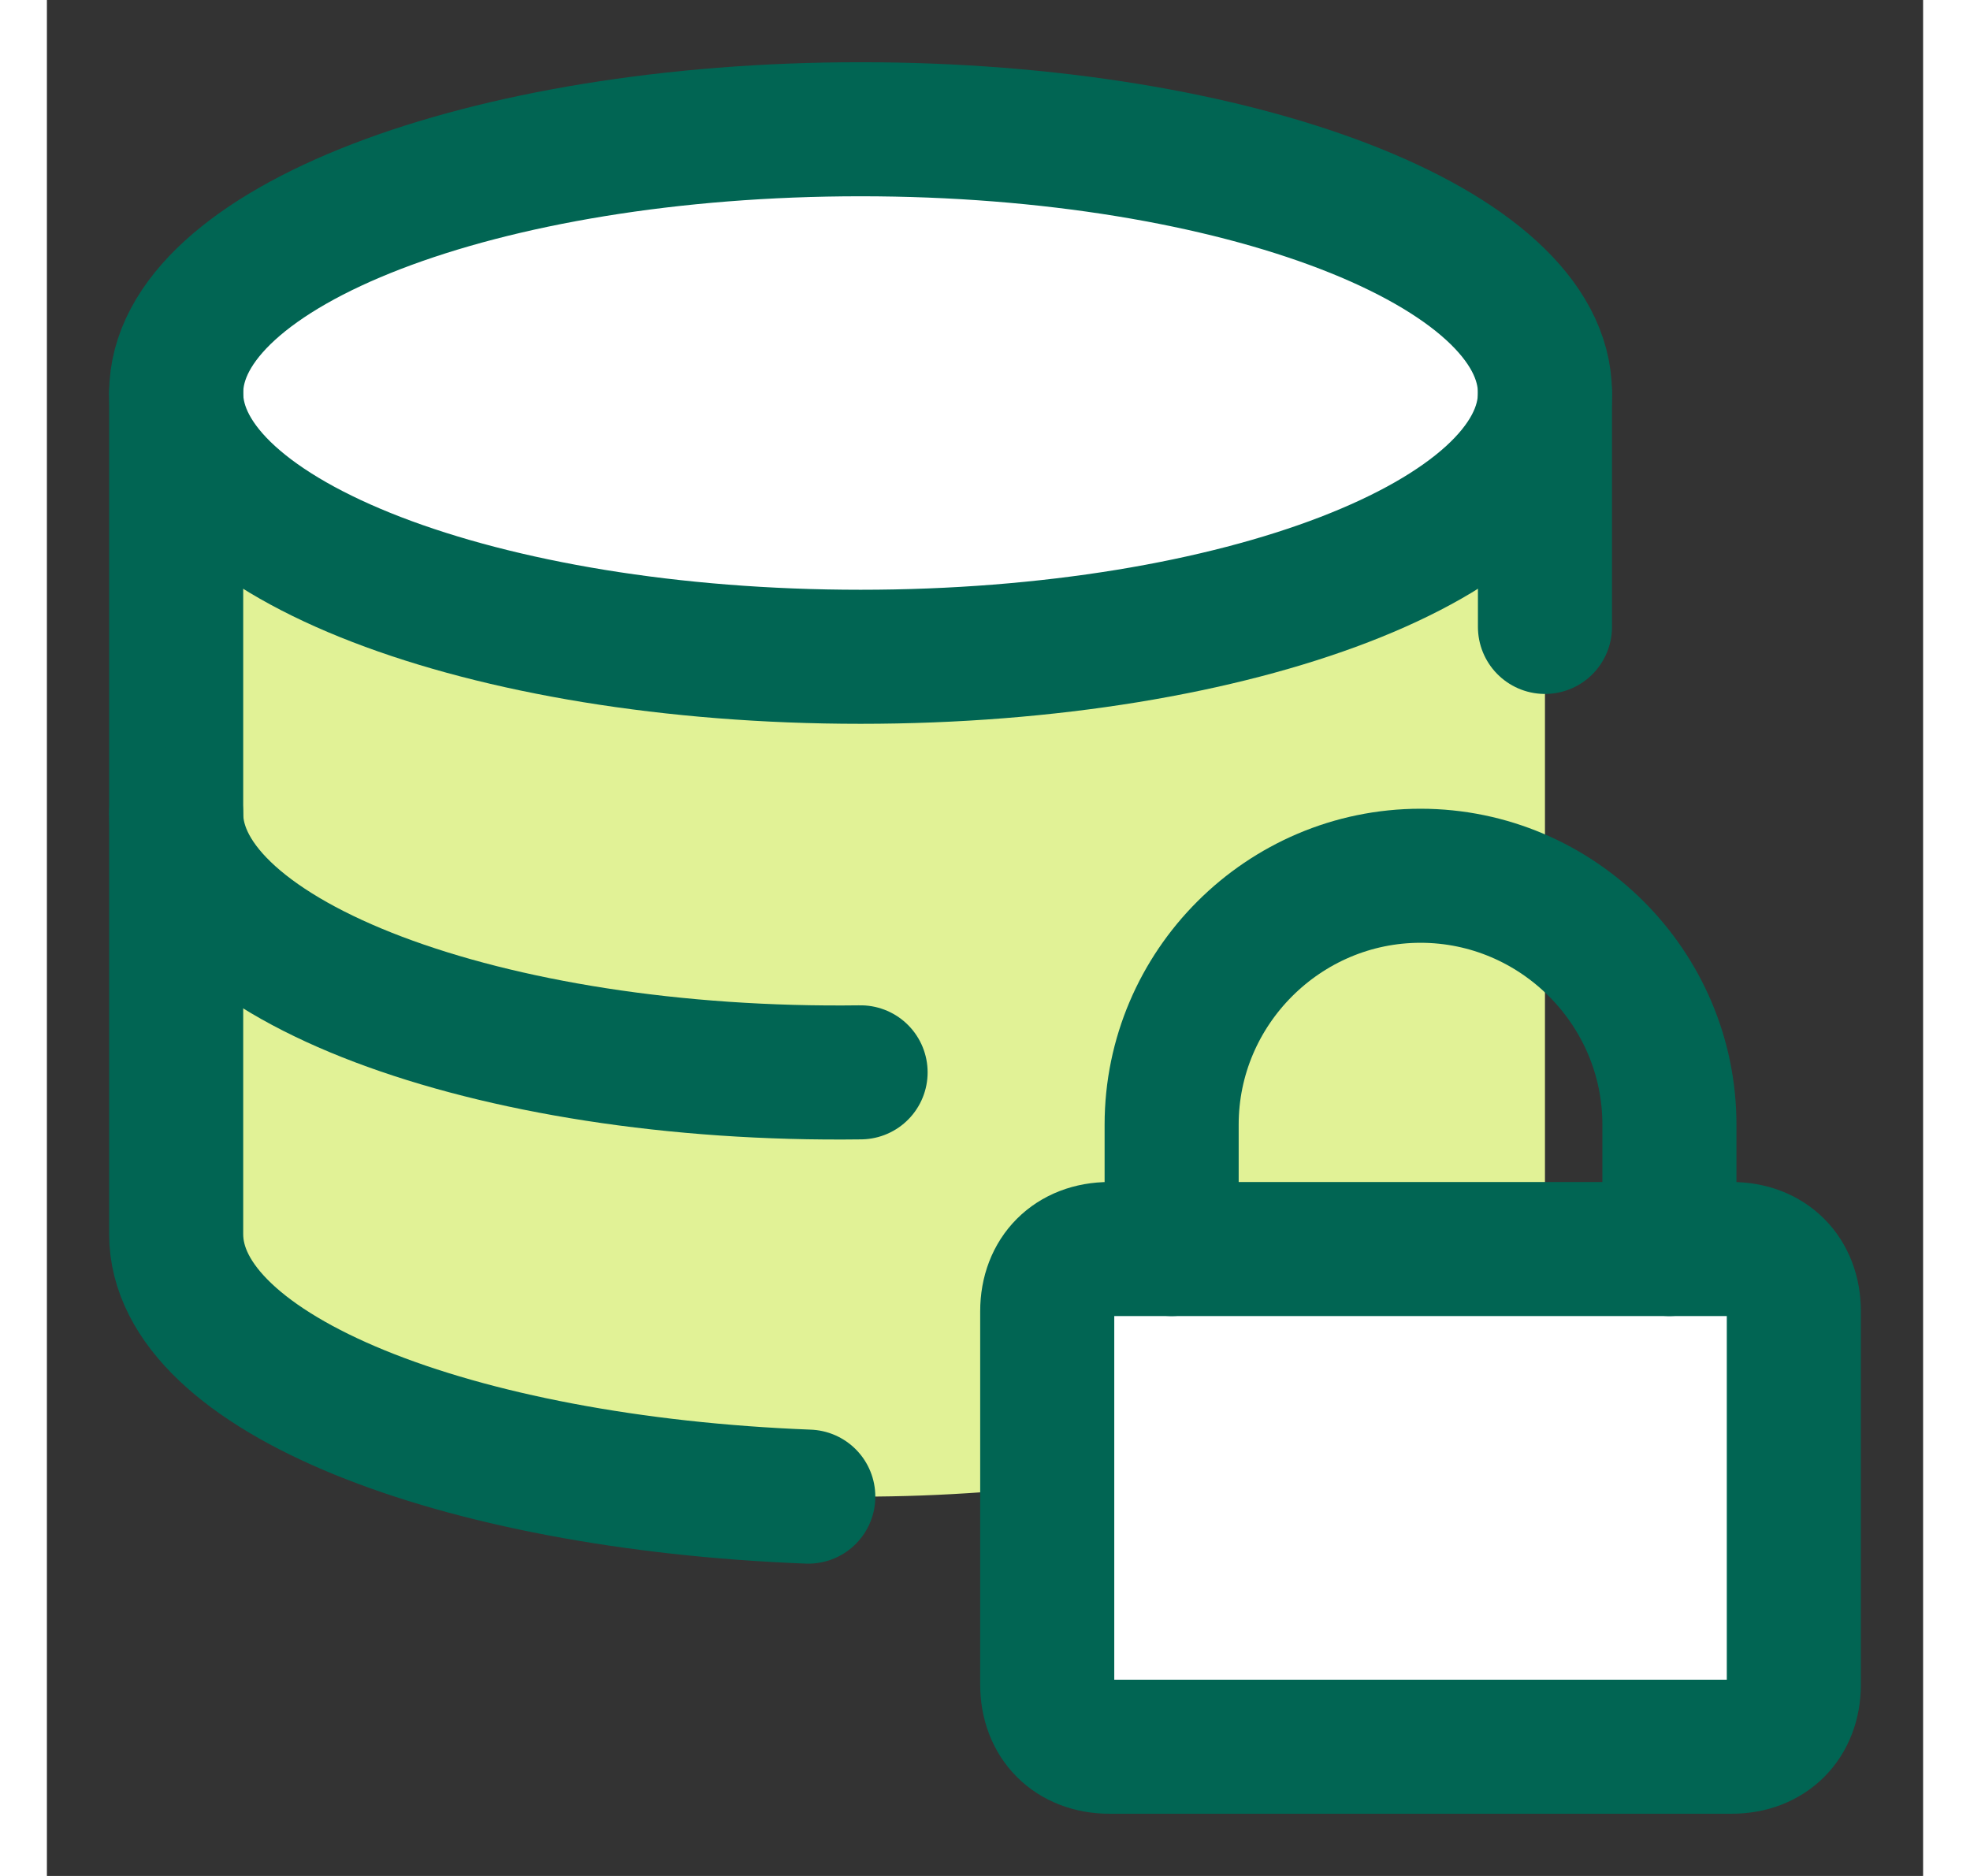 <svg width="21" height="20" viewBox="0 0 48 48" fill="none" xmlns="http://www.w3.org/2000/svg">
<rect x="0" y="0" width="48" height="48" fill="#333333" stroke="none"/>
<path d="M3.307 31.577V10.056H38.326V31.577C38.127 35.821 29.124 38.294 20.817 38.294C12.509 38.294 3.506 35.821 3.307 31.577Z" fill="#E1F296"/>
<path d="M20.817 16.805C30.487 16.805 38.326 13.783 38.326 10.056C38.326 6.328 30.487 3.307 20.817 3.307C11.146 3.307 3.307 6.328 3.307 10.056C3.307 13.783 11.146 16.805 20.817 16.805Z" fill="white"/>
<path d="M20.817 16.805C30.487 16.805 38.326 13.783 38.326 10.056C38.326 6.328 30.487 3.307 20.817 3.307C11.146 3.307 3.307 6.328 3.307 10.056C3.307 13.783 11.146 16.805 20.817 16.805Z" stroke="#016553" stroke-width="3.43" stroke-linecap="round" stroke-linejoin="round"/>
<path d="M38.326 16.041V10.056" stroke="#016553" stroke-width="3.43" stroke-linecap="round" stroke-linejoin="round"/>
<path d="M3.307 10.056V31.577C3.307 35.142 10.438 37.944 19.479 38.294" stroke="#016553" stroke-width="3.43" stroke-linecap="round" stroke-linejoin="round"/>
<path d="M20.817 27.438C11.266 27.566 3.307 24.541 3.307 20.816" stroke="#016553" stroke-width="3.43" stroke-linecap="round" stroke-linejoin="round"/>
<path d="M27.184 31.959H43.101C44.056 31.959 44.693 32.596 44.693 33.551V43.102C44.693 44.057 44.056 44.693 43.101 44.693H27.184C26.229 44.693 25.592 44.057 25.592 43.102V33.551C25.592 32.596 26.229 31.959 27.184 31.959Z" fill="white"/>
<path d="M27.184 31.959H43.101C44.056 31.959 44.693 32.596 44.693 33.551V43.102C44.693 44.057 44.056 44.693 43.101 44.693H27.184C26.229 44.693 25.592 44.057 25.592 43.102V33.551C25.592 32.596 26.229 31.959 27.184 31.959Z" stroke="#016553" stroke-width="3.43" stroke-linecap="round" stroke-linejoin="round"/>
<path d="M28.775 31.959V28.775C28.775 25.273 31.641 22.408 35.142 22.408C38.645 22.408 41.51 25.273 41.51 28.775V31.959" stroke="#016553" stroke-width="3.43" stroke-linecap="round" stroke-linejoin="round"/>
</svg>
